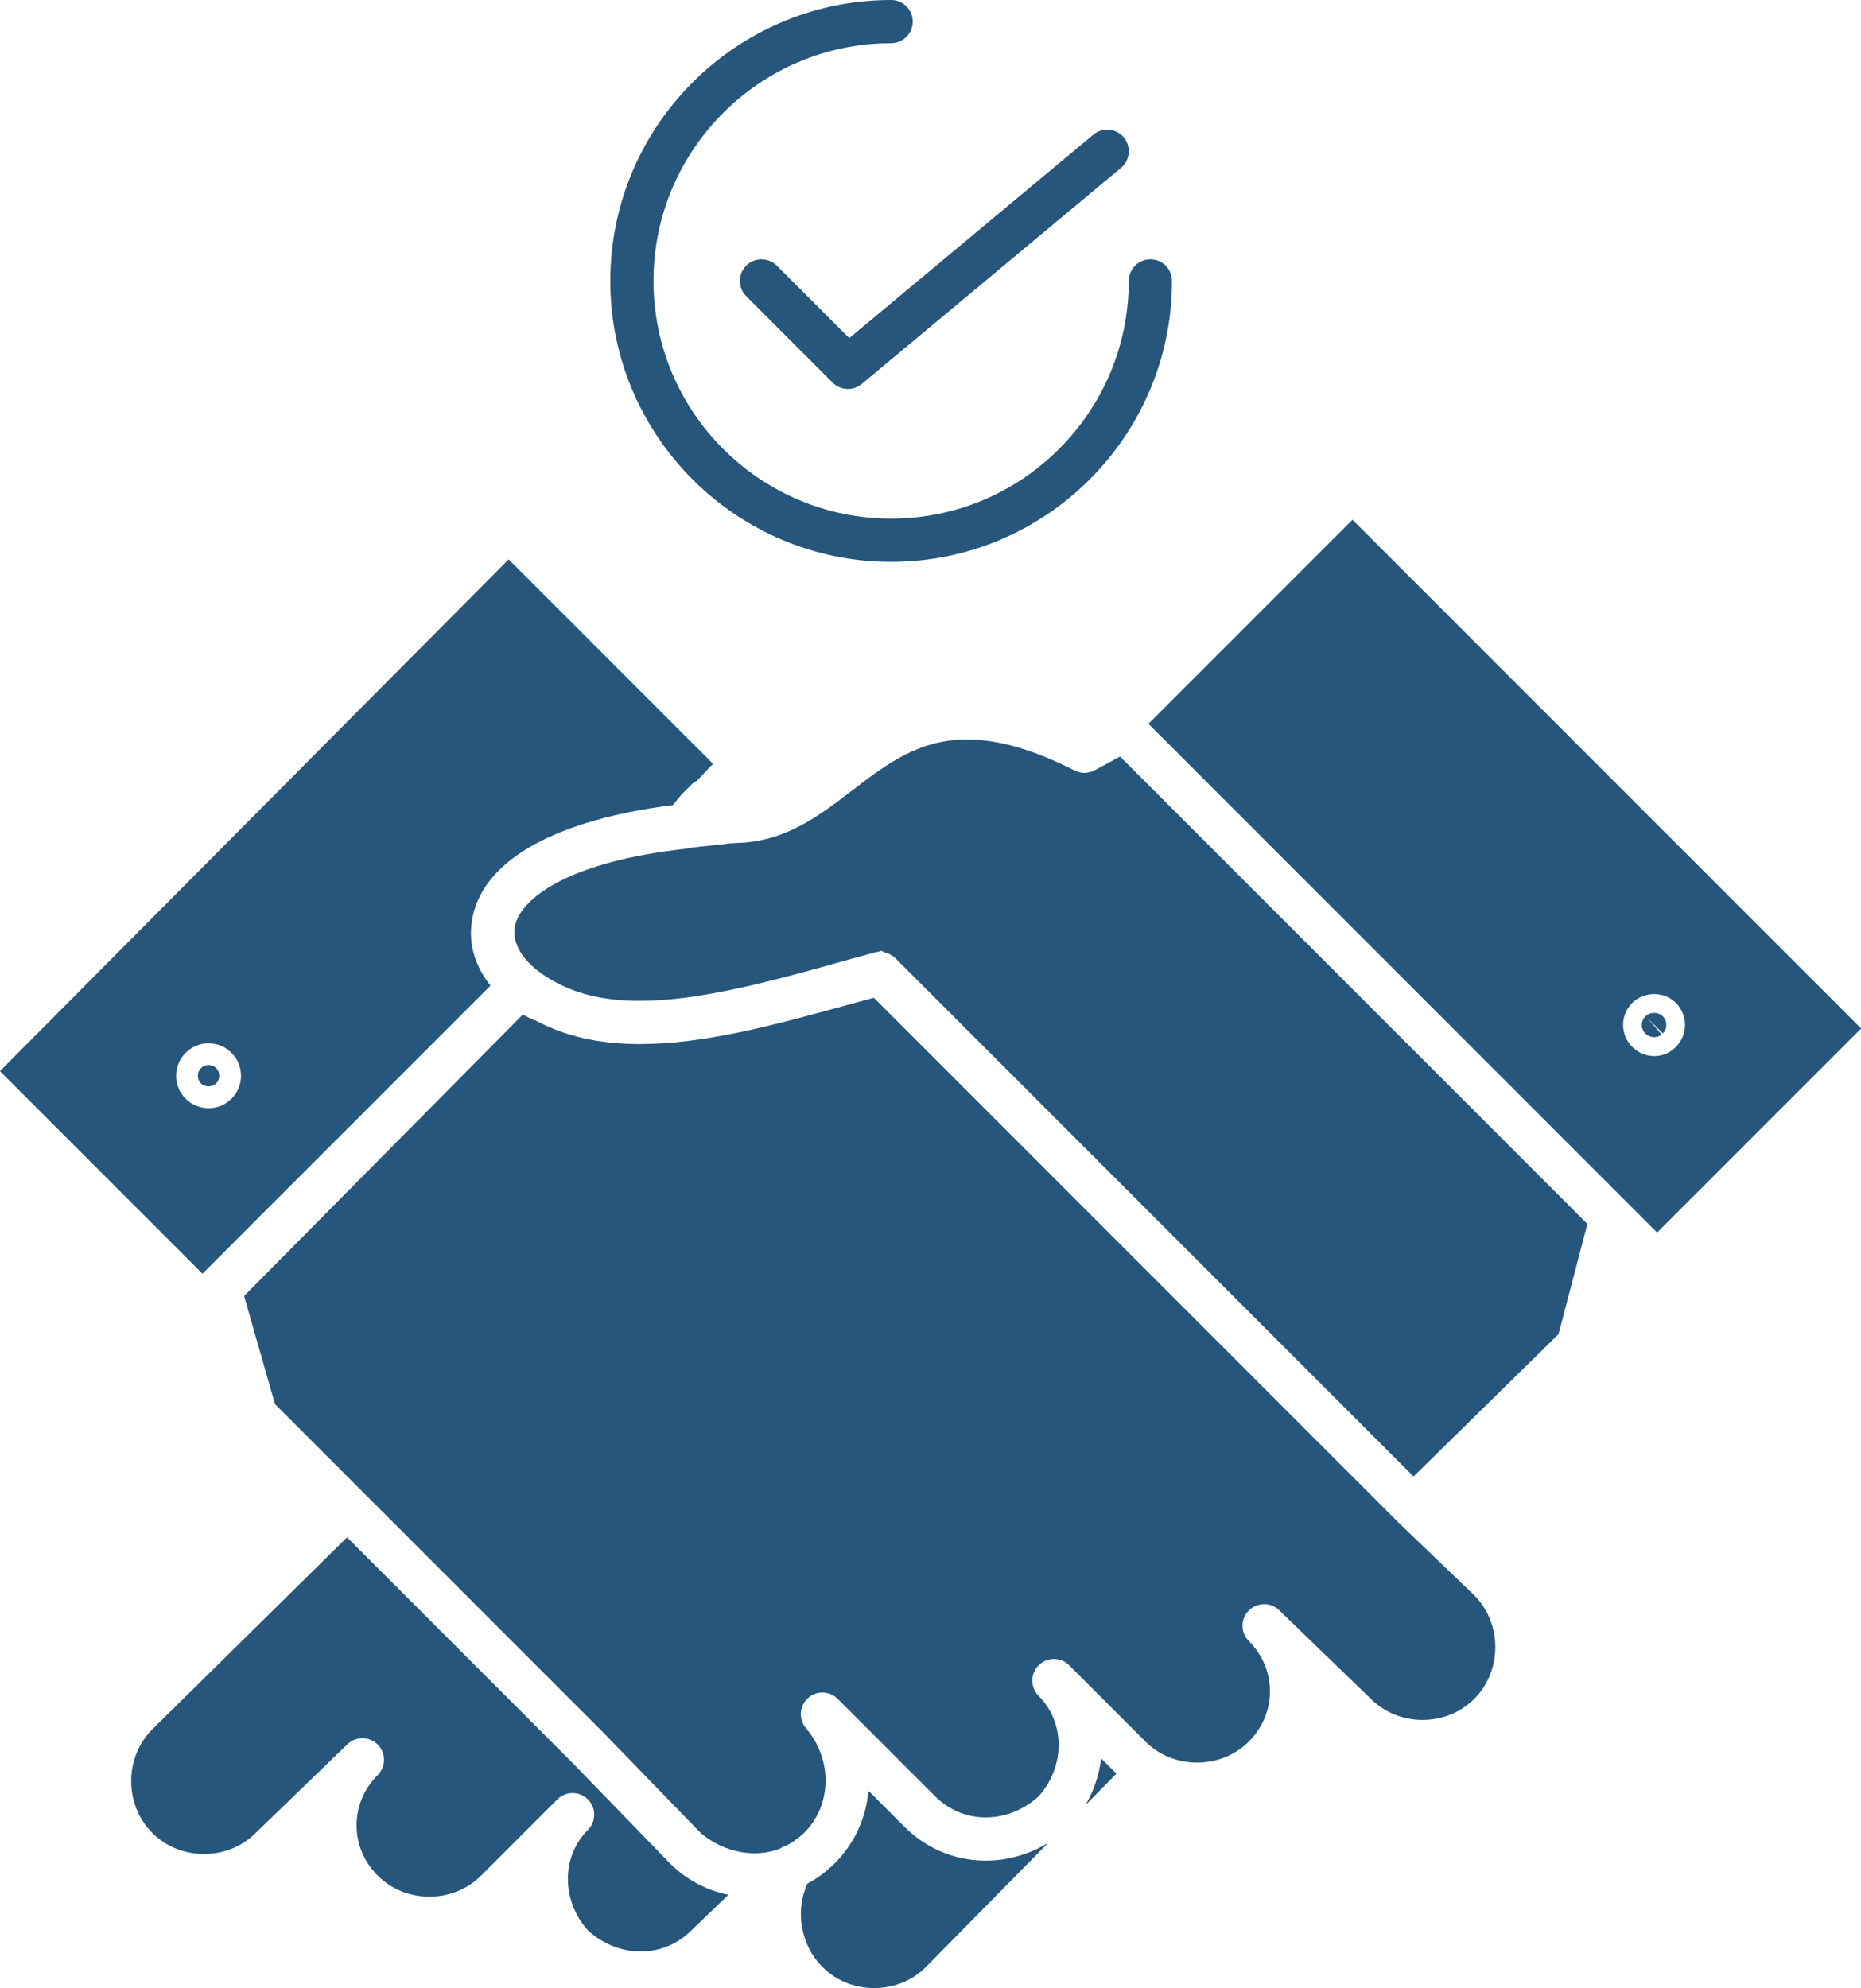 <?xml version="1.0" encoding="UTF-8" standalone="no"?><svg xmlns="http://www.w3.org/2000/svg" xmlns:xlink="http://www.w3.org/1999/xlink" fill="#26567b" height="460" preserveAspectRatio="xMidYMid meet" version="1" viewBox="42.2 21.0 430.7 460.0" width="430.7" zoomAndPan="magnify"><g><g id="change1_1"><path d="M283.298,448.25c-0.086,0.046-0.17,0.095-0.256,0.139c-0.501,0.26-1.008,0.501-1.521,0.728 c-0.125,0.056-0.252,0.107-0.378,0.162c-0.423,0.181-0.849,0.351-1.277,0.51c-0.122,0.045-0.244,0.093-0.366,0.137 c-0.523,0.185-1.05,0.355-1.581,0.51c-0.115,0.033-0.23,0.062-0.345,0.093c-0.443,0.122-0.889,0.232-1.336,0.332 c-0.142,0.031-0.283,0.063-0.425,0.093c-0.544,0.112-1.091,0.211-1.641,0.29c-0.077,0.011-0.155,0.018-0.232,0.028 c-0.485,0.064-0.973,0.115-1.461,0.154c-0.15,0.012-0.3,0.023-0.45,0.032c-0.561,0.035-1.124,0.06-1.689,0.06 c-2.211,0-4.383-0.271-6.477-0.797c-4.608-1.157-8.843-3.55-12.306-7.012l-8.369-8.37c-0.526,6.184-3.145,12.148-7.826,16.829 c-0.156,0.156-0.346,0.336-0.553,0.526c-1.745,1.65-3.678,3.043-5.76,4.15c-2.897,6.369-1.544,14.237,3.493,19.274 c3.147,3.148,7.4,4.882,11.975,4.882c4.575,0,8.828-1.733,11.975-4.881l28.29-28.707c-0.068,0.042-0.141,0.077-0.21,0.118 C284.153,447.781,283.728,448.022,283.298,448.25z"/><path d="M300.206,431.019l-3.169-3.169c-0.072,0.624-0.174,1.246-0.289,1.866c-0.029,0.154-0.059,0.309-0.091,0.462 c-0.126,0.618-0.266,1.234-0.435,1.845c-0.006,0.021-0.013,0.04-0.019,0.06c-0.166,0.595-0.358,1.184-0.565,1.77 c-0.053,0.149-0.107,0.299-0.162,0.448c-0.224,0.6-0.461,1.195-0.728,1.782c-0.014,0.03-0.029,0.061-0.044,0.09 c-0.257,0.563-0.54,1.116-0.837,1.665c-0.075,0.141-0.151,0.28-0.23,0.419c-0.073,0.13-0.14,0.263-0.215,0.392l7.153-7.259 c-0.117-0.117-0.234-0.234-0.351-0.352C300.219,431.03,300.212,431.024,300.206,431.019z"/><path d="M197.227,452.123c-0.003-0.004-0.006-0.007-0.01-0.01l-22.561-23.266l-52.134-52.134L77.41,421.173 c-6.465,6.466-6.465,17.434,0.026,23.925c3.148,3.147,7.4,4.881,11.975,4.881s8.828-1.733,11.975-4.881l21.212-20.505 c1.974-1.909,5.116-1.869,7.041,0.09c1.924,1.957,1.911,5.1-0.03,7.041c-3.148,3.146-4.881,7.274-4.881,11.622 c0,4.348,1.733,8.475,4.881,11.623c3.147,3.146,7.4,4.88,11.975,4.88c4.575,0,8.828-1.733,11.975-4.88l17.626-17.626 c1.954-1.953,5.119-1.952,7.071,0c1.953,1.952,1.953,5.118,0,7.07c-6.186,6.187-6.167,16.359,0.01,23.248 c3.481,3.147,7.815,4.878,12.229,4.878c4.404,0,8.563-1.733,11.711-4.88l8.569-8.241c-5.11-1.043-9.78-3.525-13.504-7.25 L197.227,452.123z"/><path d="M89.401,315.372l66.321-66.322c-3.526-4.428-5.049-9.441-4.374-14.45c0.007-0.061,0.018-0.122,0.025-0.184 c0.045-0.311,0.1-0.621,0.162-0.931c0.041-0.221,0.065-0.441,0.115-0.662c2.954-13.137,19.554-22.166,46.248-25.542l1.887-2.265 c0.097-0.116,0.198-0.227,0.305-0.334l2.115-2.115c0.372-0.372,0.798-0.654,1.244-0.885l3.766-3.955l-47.292-47.292L42.185,268.84 l46.897,46.897C89.185,315.612,89.286,315.487,89.401,315.372z M82.955,269.907c0-1.998,0.785-3.883,2.209-5.307 c1.421-1.423,3.306-2.208,5.305-2.208c1.999,0,3.884,0.785,5.308,2.21c1.422,1.422,2.207,3.307,2.207,5.305 c0,1.998-0.785,3.883-2.209,5.307c-1.423,1.423-3.307,2.207-5.305,2.207c-1.998,0-3.882-0.784-5.306-2.208 C83.739,273.79,82.955,271.905,82.955,269.907z"/><path d="M365.847,373.276c-0.024-0.024-0.049-0.048-0.072-0.072L244.431,251.861c-2.24,0.602-4.501,1.223-6.775,1.847 c-4.495,1.233-9.034,2.476-13.571,3.628c-7.497,1.903-14.992,3.555-22.284,4.472c-0.126,0.017-0.25,0.027-0.376,0.043 c-3.772,0.462-7.491,0.73-11.126,0.73c-1.187,0-2.347-0.028-3.485-0.085c-0.405-0.02-0.791-0.061-1.19-0.089 c-0.722-0.049-1.449-0.092-2.151-0.164c-0.463-0.048-0.908-0.12-1.363-0.179c-0.616-0.078-1.238-0.148-1.839-0.245 c-0.477-0.077-0.934-0.179-1.4-0.268c-0.558-0.106-1.123-0.203-1.668-0.326c-0.47-0.106-0.923-0.238-1.384-0.357 c-0.521-0.134-1.048-0.259-1.558-0.41c-0.455-0.135-0.894-0.294-1.34-0.441c-0.494-0.164-0.995-0.319-1.479-0.499 c-0.438-0.163-0.859-0.35-1.288-0.525c-0.473-0.194-0.951-0.381-1.413-0.591c-0.416-0.189-0.818-0.402-1.226-0.604 c-0.392-0.194-0.793-0.373-1.177-0.58c-1.042-0.383-2.099-0.892-3.117-1.492l-64.522,65.142l7.152,25.032l20.233,20.232 c0,0.001,0.001,0.001,0.002,0.002l55.698,55.698l22.478,23.179c3.499,3.054,8.083,4.802,12.605,4.802 c1.929,0,3.779-0.317,5.499-0.943c0.065-0.023,0.132-0.032,0.198-0.053c0.011-0.004,0.021-0.008,0.032-0.012 c0.401-0.285,0.833-0.526,1.308-0.685c0.847-0.282,2.447-1.333,3.65-2.352c0.249-0.221,0.504-0.433,0.741-0.67 c6.469-6.469,6.651-16.896,0.424-24.257c-1.731-2.046-1.541-5.094,0.432-6.909c1.715-1.577,4.243-1.731,6.12-0.502 c0.283,0.186,0.553,0.398,0.801,0.647l22.561,22.561c3.147,3.147,7.307,4.88,11.711,4.88c4.413,0,8.748-1.73,12.229-4.878 c0.386-0.431,0.748-0.873,1.085-1.327c0.107-0.144,0.196-0.295,0.298-0.44c0.221-0.315,0.446-0.629,0.645-0.954 c0.101-0.166,0.183-0.339,0.278-0.507c0.178-0.313,0.361-0.623,0.518-0.942c0.103-0.207,0.183-0.421,0.276-0.631 c0.128-0.287,0.265-0.571,0.377-0.863c0.094-0.244,0.164-0.493,0.246-0.74c0.088-0.263,0.186-0.522,0.262-0.788 c0.075-0.265,0.126-0.534,0.188-0.801c0.059-0.251,0.129-0.5,0.176-0.751c0.05-0.267,0.076-0.535,0.113-0.803 c0.035-0.255,0.082-0.508,0.106-0.763c0.025-0.276,0.027-0.552,0.039-0.827c0.012-0.247,0.035-0.494,0.035-0.74 c0-0.287-0.024-0.571-0.038-0.856c-0.012-0.234-0.011-0.47-0.032-0.703c-0.026-0.287-0.077-0.569-0.118-0.853 c-0.033-0.229-0.054-0.46-0.097-0.688c-0.053-0.279-0.13-0.553-0.197-0.829c-0.055-0.228-0.098-0.458-0.162-0.683 c-0.077-0.267-0.18-0.526-0.271-0.789c-0.079-0.228-0.146-0.459-0.234-0.683c-0.102-0.253-0.227-0.497-0.341-0.745 c-0.104-0.226-0.194-0.455-0.31-0.676c-0.122-0.235-0.269-0.461-0.403-0.691c-0.13-0.223-0.249-0.451-0.392-0.668 c-0.147-0.226-0.317-0.438-0.477-0.655c-0.154-0.211-0.296-0.428-0.462-0.632c-0.167-0.207-0.358-0.4-0.538-0.599 c-0.186-0.207-0.359-0.42-0.559-0.619v-0.001c-0.488-0.488-0.854-1.052-1.099-1.653c-0.732-1.806-0.366-3.953,1.098-5.417 c0.488-0.488,1.053-0.854,1.654-1.099c0.602-0.244,1.241-0.366,1.881-0.366c1.28,0,2.56,0.488,3.536,1.464 c0.007,0.007,0.014,0.014,0.021,0.02l17.605,17.607c3.147,3.147,7.401,4.88,11.976,4.88c4.575,0,8.828-1.733,11.975-4.88 c3.148-3.148,4.881-7.276,4.881-11.623c0-4.348-1.733-8.476-4.881-11.622c-1.941-1.941-1.955-5.084-0.03-7.041 c1.925-1.958,5.068-1.998,7.04-0.09l21.151,20.445c3.208,3.207,7.461,4.94,12.036,4.94c4.574,0,8.827-1.733,11.976-4.881 c6.478-6.479,6.49-17.421,0.033-23.917L365.847,373.276z"/><path d="M295.536,199.223c-1.442,0.776-3.173,0.796-4.633,0.057c-9.512-4.827-17.657-7.173-24.902-7.173 c-11.202,0-18.653,5.712-26.542,11.761c-7.611,5.835-15.481,11.869-26.533,12.167c-0.613,0.028-1.205,0.064-1.806,0.098 c-1.766,0.257-3.415,0.42-4.893,0.56c-1.824,0.173-3.547,0.337-5.146,0.657c-0.063,0.013-0.126,0.009-0.188,0.019 c-0.081,0.013-0.158,0.039-0.24,0.048c-25.833,2.871-37.147,10.79-39.122,17.245c-0.085,0.279-0.15,0.554-0.202,0.828 c-0.008,0.05-0.018,0.101-0.025,0.151c-0.021,0.126-0.031,0.25-0.045,0.375c-0.367,4.32,3.084,8.815,9.461,12.203 c5.345,2.948,11.726,4.363,19.577,4.363c3.21,0,6.539-0.246,9.947-0.666c9.296-1.143,19.198-3.626,29.025-6.285 c0.4-0.108,0.799-0.219,1.199-0.328c0.619-0.169,1.238-0.341,1.856-0.51c0.896-0.245,1.792-0.5,2.685-0.745 c0.166-0.045,0.33-0.108,0.495-0.153c3.081-0.846,6.14-1.72,9.152-2.513c0.378-0.1,0.761-0.218,1.143-0.228 c0.044-0.001,0.087-0.152,0.13-0.152c0.001,0,0.002,0,0.003,0c0.295,0,0.587,0.179,0.876,0.23c0.064,0.011,0.126,0.169,0.19,0.183 c0.281,0.062,0.559,0.14,0.825,0.249c0.003,0.002,0.007,0.002,0.01,0.003c0.268,0.11,0.523,0.253,0.771,0.409 c0.059,0.038,0.116,0.076,0.173,0.116c0.242,0.168,0.475,0.35,0.688,0.562l119.878,119.878l33.552-32.93l6.679-25.502 L301.426,196.052L295.536,199.223z"/><path d="M355.209,141.259l-47.216,47.216l117.72,117.72l47.216-47.216L355.209,141.259z M425.055,265.363 c-1.912,0-3.72-0.754-5.088-2.125c-1.367-1.364-2.121-3.177-2.121-5.1c0-1.923,0.754-3.735,2.125-5.104 c0.089-0.09,0.183-0.176,0.278-0.259c1.33-1.14,3.037-1.768,4.806-1.768c1.912,0,3.686,0.721,4.994,2.031 c1.366,1.364,2.12,3.177,2.12,5.1c0,1.86-0.707,3.619-1.995,4.971C428.87,264.545,427.017,265.363,425.055,265.363z"/><path d="M92.955,269.907c0-0.664-0.263-1.308-0.722-1.766c-0.458-0.458-1.101-0.721-1.764-0.721c-0.664,0-1.307,0.263-1.765,0.722 c-0.457,0.457-0.721,1.101-0.721,1.765c0,0.664,0.263,1.308,0.722,1.766c0.912,0.914,2.614,0.916,3.531-0.002 C92.691,271.215,92.955,270.571,92.955,269.907z"/><path d="M425.055,255.363c-0.814,0-1.621,0.347-2.2,0.936c-0.438,0.501-0.686,1.161-0.686,1.84c0,0.739,0.295,1.458,0.809,1.971 c1.036,1.039,2.715,1.175,3.781,0.259l-3.255-3.796l3.533,3.537c0.514-0.513,0.809-1.232,0.809-1.971 c0-0.739-0.295-1.458-0.809-1.971C426.528,255.658,425.805,255.363,425.055,255.363z"/><path d="M248.438,151c35.841,0,65-29.159,65-65c0-2.761-2.238-5-5-5c-2.762,0-5,2.239-5,5c0,30.327-24.673,55-55,55 c-30.327,0-55-24.673-55-55s24.673-55,55-55c2.761,0,5-2.239,5-5s-2.239-5-5-5c-35.841,0-65,29.159-65,65S212.597,151,248.438,151 z"/><path d="M221.974,82.464c-1.953-1.952-5.118-1.952-7.071,0c-1.953,1.953-1.953,5.119,0,7.071l20,20 c0.972,0.972,2.252,1.464,3.537,1.464c1.133,0,2.269-0.383,3.2-1.159l60-50c2.121-1.768,2.408-4.921,0.64-7.042 c-1.767-2.122-4.921-2.409-7.042-0.641l-56.492,47.077L221.974,82.464z"/></g></g></svg>